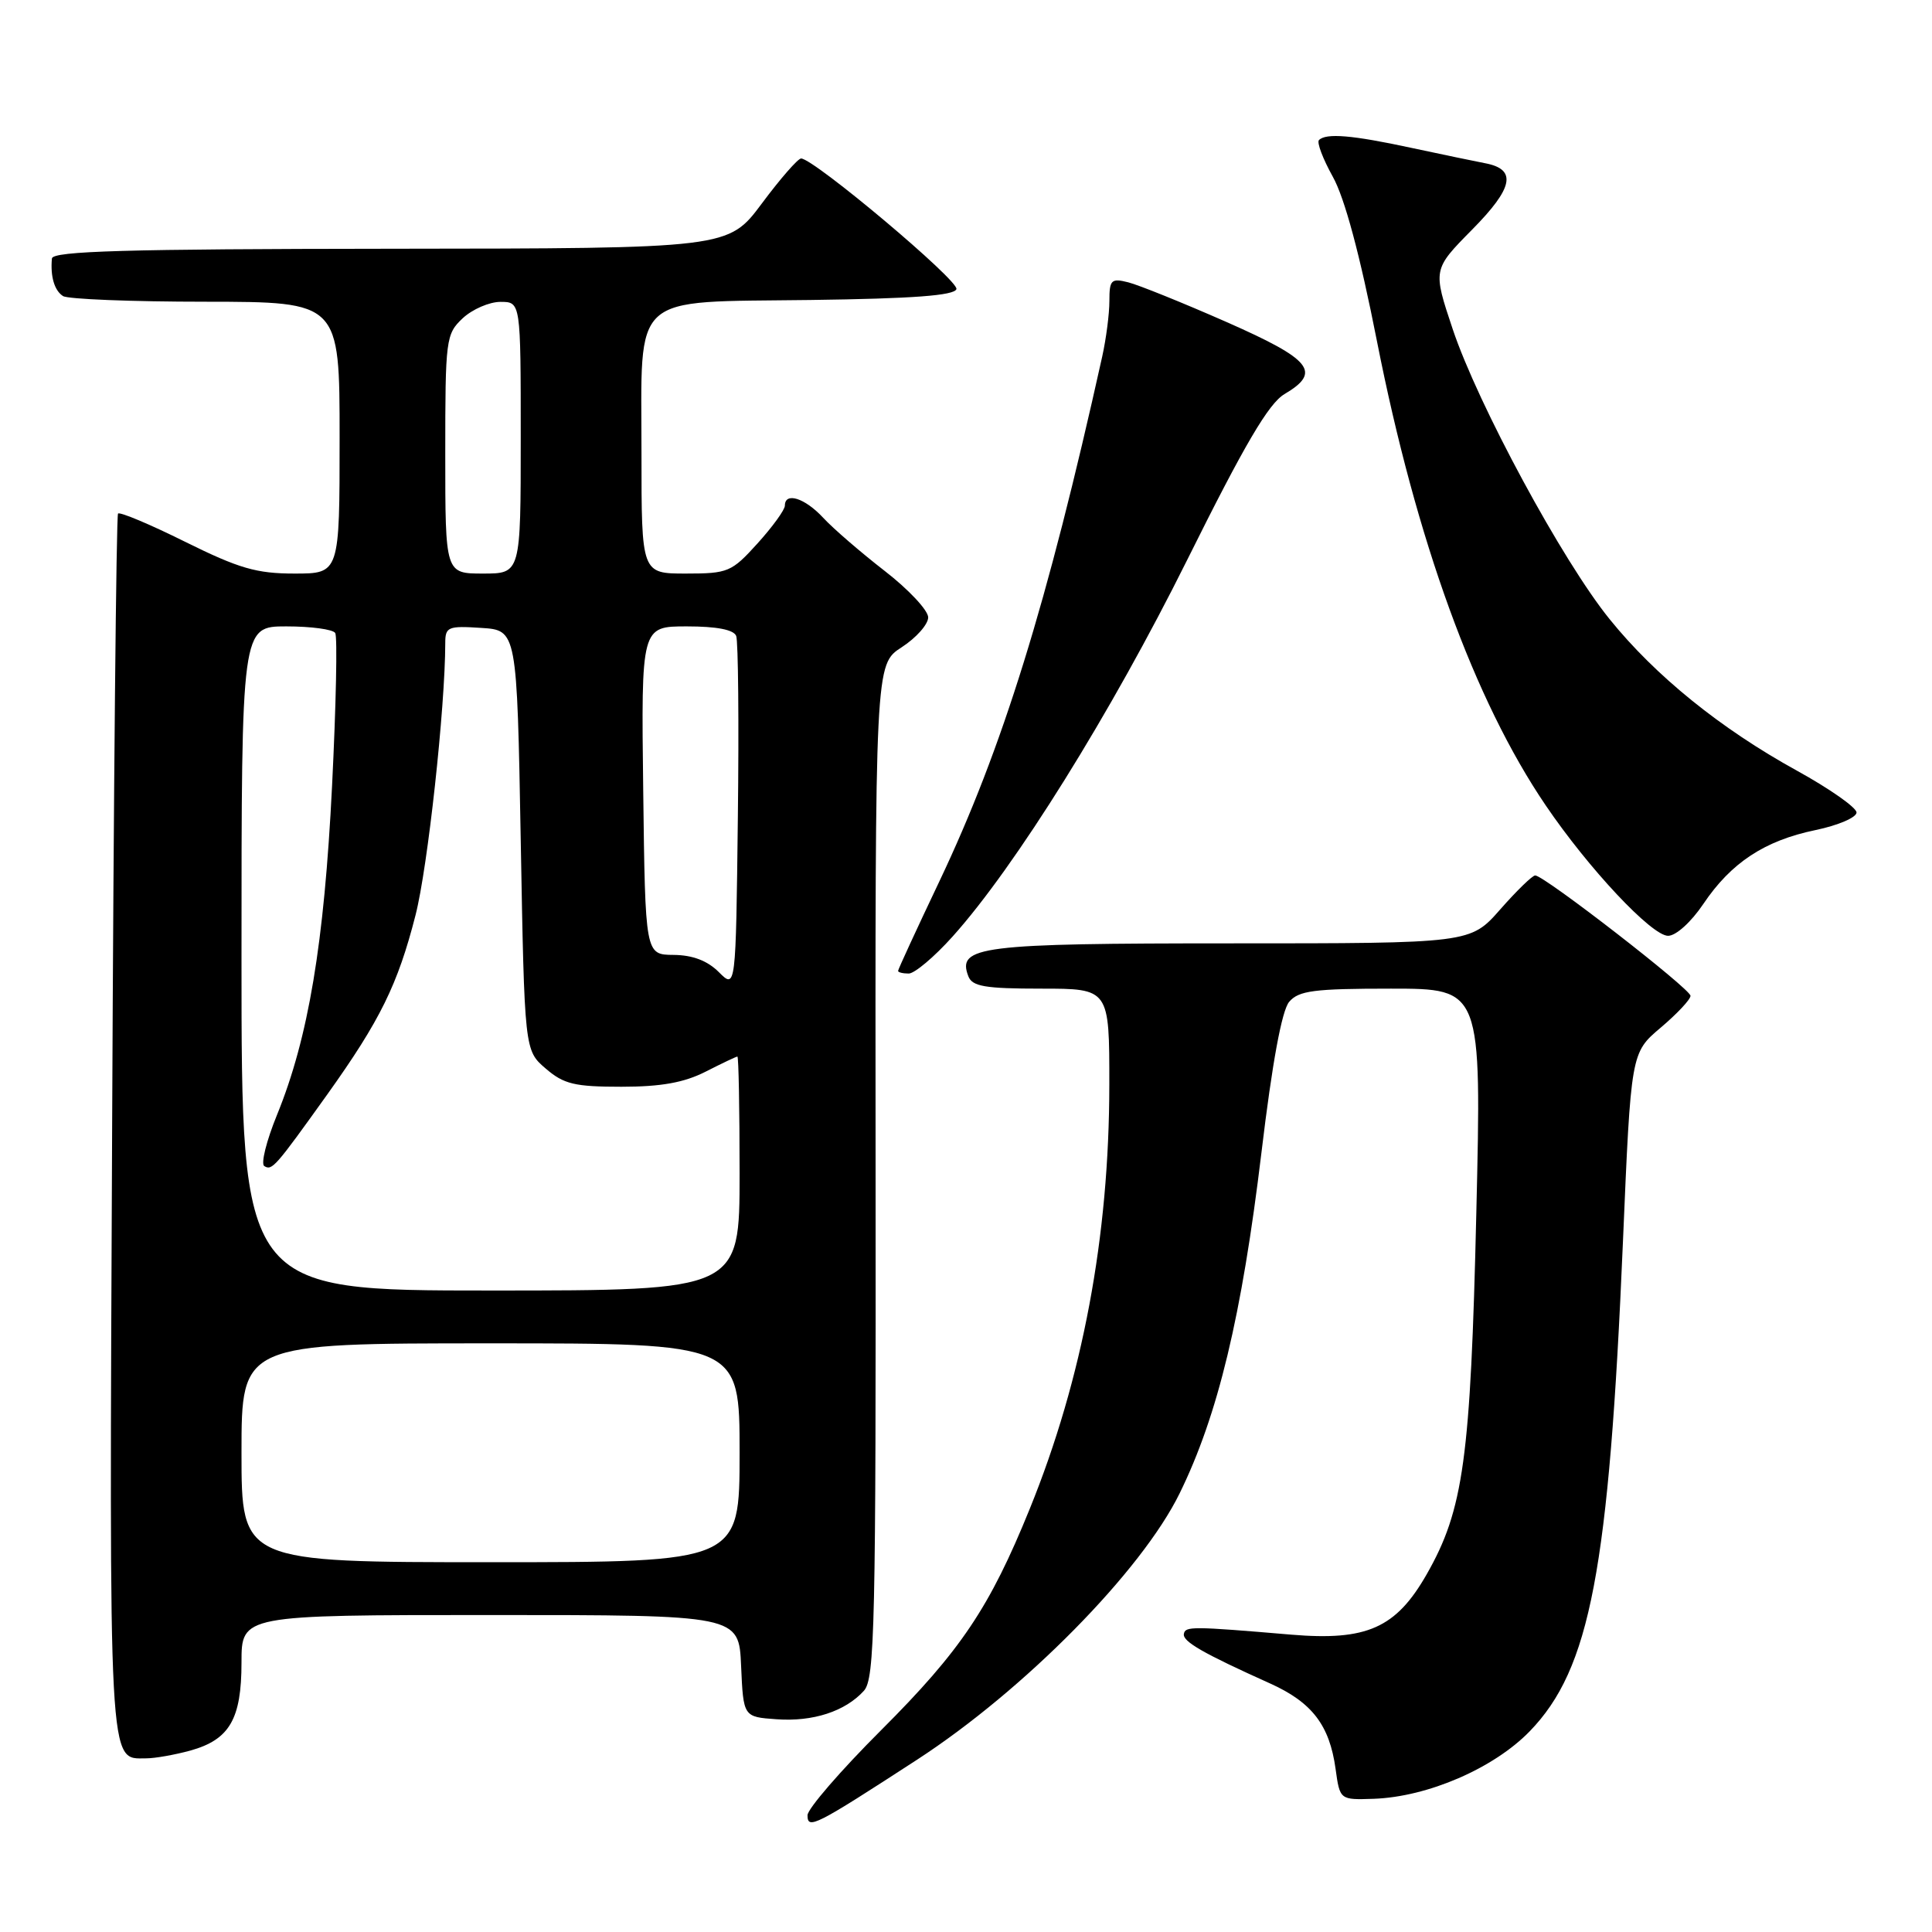<?xml version="1.0" encoding="UTF-8" standalone="no"?>
<!DOCTYPE svg PUBLIC "-//W3C//DTD SVG 1.1//EN" "http://www.w3.org/Graphics/SVG/1.1/DTD/svg11.dtd" >
<svg xmlns="http://www.w3.org/2000/svg" xmlns:xlink="http://www.w3.org/1999/xlink" version="1.1" viewBox="0 0 256 256">
 <g >
 <path fill="currentColor"
d=" M 121.50 233.18 C 135.72 223.94 151.27 208.17 156.31 197.87 C 161.39 187.52 164.54 174.39 167.15 152.71 C 168.58 140.77 169.85 133.90 170.82 132.75 C 172.09 131.26 174.11 131.00 184.31 131.00 C 196.32 131.00 196.32 131.00 195.62 160.72 C 194.86 193.31 193.93 200.04 189.04 208.61 C 184.97 215.73 181.11 217.44 171.10 216.60 C 157.93 215.48 157.05 215.48 156.87 216.50 C 156.68 217.50 159.37 219.05 168.30 223.07 C 173.85 225.57 176.17 228.59 176.97 234.38 C 177.54 238.50 177.54 238.50 182.02 238.35 C 189.18 238.10 197.93 234.31 202.69 229.41 C 210.71 221.14 213.20 208.06 215.05 164.50 C 216.11 139.50 216.11 139.50 220.05 136.17 C 222.22 134.33 224.00 132.44 224.00 131.95 C 224.00 131.04 204.61 116.00 203.42 116.00 C 203.05 116.00 200.97 118.02 198.79 120.50 C 194.83 125.00 194.83 125.00 163.11 125.00 C 129.82 125.00 126.78 125.38 128.31 129.36 C 128.83 130.71 130.51 131.00 137.97 131.00 C 147.00 131.00 147.00 131.00 146.99 143.75 C 146.98 163.85 143.45 182.68 136.45 199.92 C 131.15 212.99 127.31 218.71 116.76 229.25 C 111.39 234.61 107.00 239.69 107.00 240.53 C 107.00 242.46 107.98 241.96 121.50 233.18 Z  M 25.22 231.96 C 30.42 230.51 32.00 227.79 32.00 220.28 C 32.00 214.00 32.00 214.00 64.95 214.00 C 97.91 214.00 97.91 214.00 98.20 220.75 C 98.50 227.50 98.50 227.50 102.89 227.81 C 107.73 228.16 111.99 226.77 114.47 224.04 C 115.92 222.43 116.07 215.52 116.02 155.15 C 115.96 88.04 115.96 88.04 119.47 85.77 C 121.40 84.52 122.98 82.74 122.99 81.81 C 122.99 80.88 120.41 78.12 117.25 75.67 C 114.09 73.22 110.41 70.05 109.08 68.61 C 106.64 65.98 104.00 65.15 104.00 67.00 C 104.00 67.55 102.37 69.80 100.38 72.00 C 96.94 75.80 96.48 76.00 90.88 76.00 C 85.00 76.00 85.00 76.00 85.00 60.11 C 85.00 38.52 83.29 40.07 107.42 39.75 C 120.98 39.57 126.45 39.16 126.73 38.31 C 127.10 37.20 107.82 21.00 106.15 21.00 C 105.73 21.00 103.39 23.68 100.95 26.96 C 96.50 32.92 96.50 32.92 51.75 32.96 C 16.70 32.99 6.97 33.27 6.88 34.25 C 6.66 36.64 7.21 38.50 8.35 39.23 C 8.98 39.64 17.49 39.98 27.25 39.98 C 45.00 40.00 45.00 40.00 45.00 58.00 C 45.00 76.00 45.00 76.00 39.01 76.00 C 33.99 76.00 31.66 75.32 24.55 71.80 C 19.89 69.48 15.88 67.80 15.64 68.05 C 15.41 68.30 15.05 104.77 14.86 149.10 C 14.47 235.51 14.34 233.01 19.37 232.99 C 20.54 232.99 23.17 232.52 25.22 231.96 Z  M 126.22 124.10 C 134.53 114.85 147.20 94.52 157.31 74.19 C 164.92 58.87 168.10 53.47 170.20 52.22 C 175.15 49.30 173.82 47.65 162.50 42.66 C 156.73 40.12 150.88 37.76 149.50 37.41 C 147.24 36.84 147.00 37.08 147.00 39.88 C 147.00 41.58 146.57 44.89 146.05 47.24 C 138.77 80.04 132.82 99.22 124.45 116.83 C 121.45 123.14 119.00 128.45 119.00 128.65 C 119.00 128.84 119.63 129.00 120.41 129.00 C 121.18 129.00 123.80 126.80 126.22 124.10 Z  M 225.70 119.78 C 229.38 114.31 233.81 111.39 240.56 109.99 C 243.55 109.37 246.00 108.32 246.00 107.66 C 246.00 107.01 242.43 104.50 238.07 102.10 C 227.98 96.54 219.35 89.56 213.28 82.04 C 207.04 74.34 195.84 53.61 192.49 43.61 C 189.85 35.71 189.85 35.71 195.06 30.43 C 200.55 24.88 201.03 22.43 196.79 21.63 C 195.53 21.39 191.12 20.47 187.00 19.59 C 179.17 17.90 175.72 17.61 174.77 18.56 C 174.46 18.87 175.29 21.05 176.60 23.41 C 178.17 26.21 180.20 33.75 182.45 45.19 C 187.67 71.64 195.37 92.81 204.81 106.71 C 210.50 115.10 218.86 124.00 221.03 124.00 C 222.08 124.00 224.09 122.17 225.70 119.78 Z  M 32.00 192.50 C 32.00 178.00 32.00 178.00 65.00 178.00 C 98.00 178.00 98.00 178.00 98.00 192.50 C 98.00 207.00 98.00 207.00 65.00 207.00 C 32.00 207.00 32.00 207.00 32.00 192.50 Z  M 32.00 127.00 C 32.00 83.00 32.00 83.00 37.94 83.00 C 41.21 83.00 44.13 83.39 44.42 83.88 C 44.72 84.36 44.53 93.47 44.00 104.13 C 42.96 125.02 40.87 137.52 36.70 147.74 C 35.30 151.17 34.54 154.22 35.02 154.51 C 36.05 155.15 36.46 154.67 43.38 145.00 C 50.37 135.21 52.71 130.46 55.06 121.26 C 56.68 114.95 58.99 93.76 59.00 85.20 C 59.00 83.07 59.37 82.91 63.75 83.20 C 68.50 83.50 68.50 83.50 69.00 111.34 C 69.50 139.18 69.50 139.18 72.31 141.59 C 74.71 143.66 76.14 144.00 82.34 144.00 C 87.60 144.00 90.65 143.45 93.50 142.00 C 95.66 140.90 97.55 140.00 97.71 140.00 C 97.87 140.00 98.00 146.97 98.00 155.50 C 98.00 171.00 98.00 171.00 65.00 171.00 C 32.00 171.00 32.00 171.00 32.00 127.00 Z  M 95.25 128.81 C 93.74 127.30 91.78 126.55 89.25 126.53 C 85.50 126.50 85.50 126.50 85.23 104.75 C 84.96 83.00 84.96 83.00 91.01 83.00 C 94.99 83.00 97.23 83.44 97.55 84.27 C 97.82 84.97 97.92 95.78 97.77 108.30 C 97.50 131.06 97.50 131.06 95.25 128.81 Z  M 59.00 60.17 C 59.00 44.92 59.08 44.27 61.31 42.17 C 62.59 40.98 64.84 40.00 66.31 40.00 C 69.00 40.00 69.00 40.00 69.00 58.00 C 69.00 76.00 69.00 76.00 64.00 76.00 C 59.00 76.00 59.00 76.00 59.00 60.17 Z "/>
</g>
</svg>